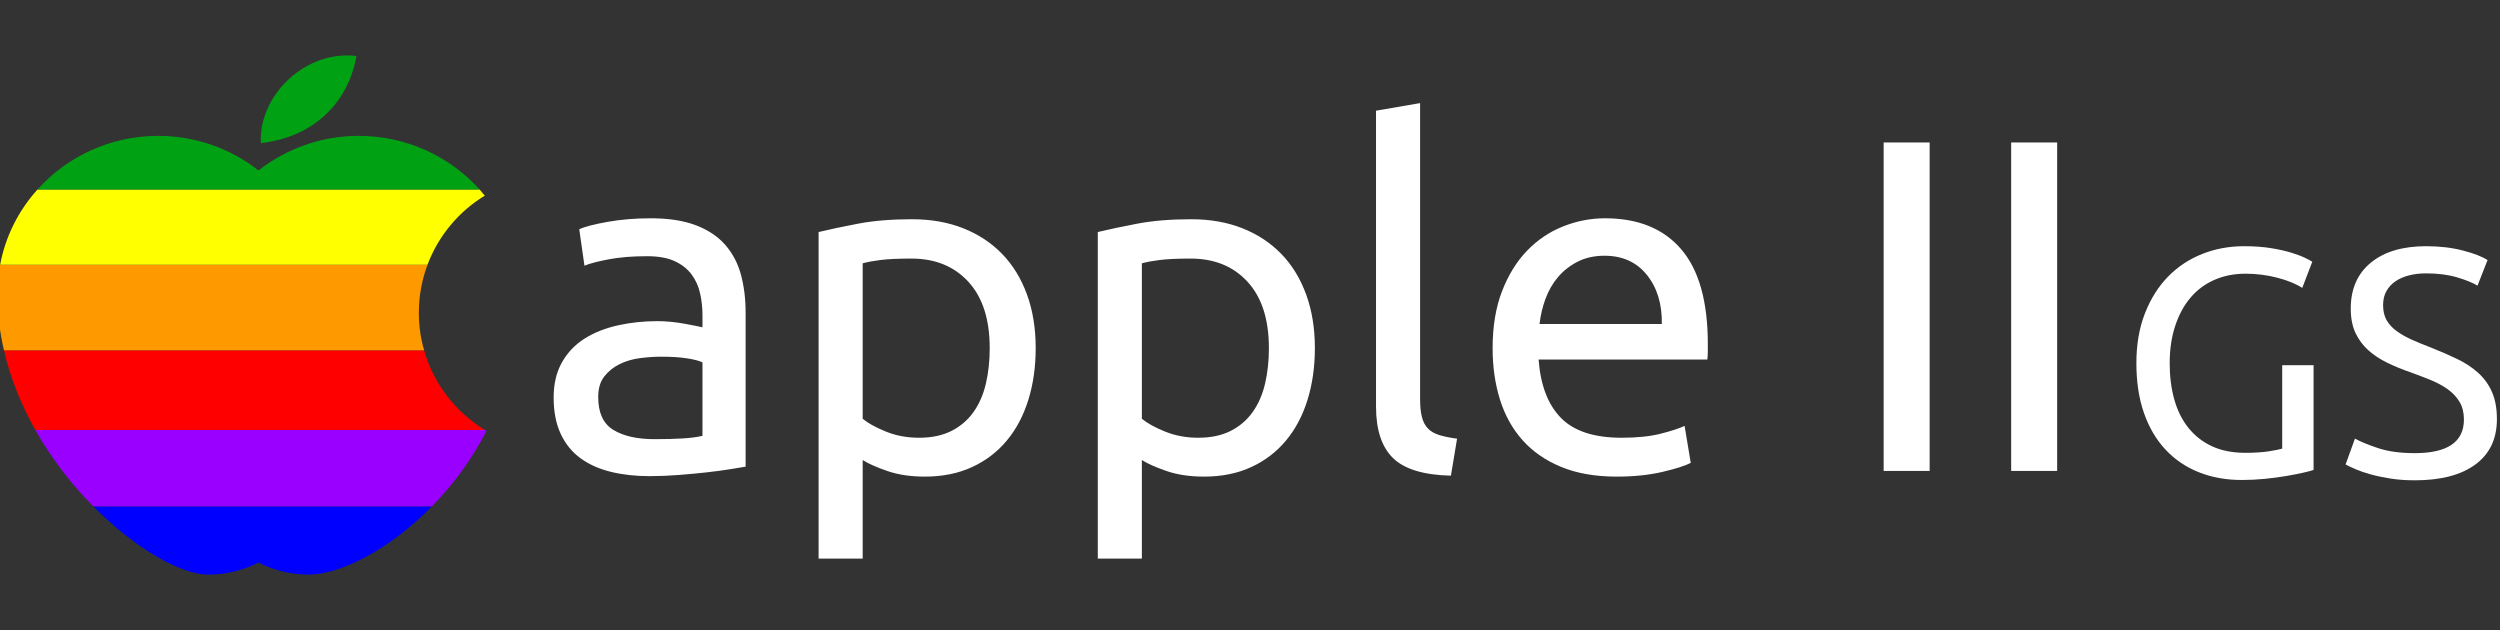 <?xml version="1.0" encoding="UTF-8" standalone="no"?><!-- Generator: Gravit.io --><svg xmlns="http://www.w3.org/2000/svg" xmlns:xlink="http://www.w3.org/1999/xlink" style="isolation:isolate" viewBox="0 0 992 250" width="992pt" height="250pt"><rect x="0" y="0" width="992" height="250" fill="#333333" stroke="none"/><defs><clipPath id="_clipPath_46LOCGHDBBoBu6NcdAFVyBIub83Aw2yM"><rect width="992" height="250"/></clipPath></defs><g clip-path="url(#_clipPath_46LOCGHDBBoBu6NcdAFVyBIub83Aw2yM)"><path d=" M 747.438 186.863 L 747.438 56.524 L 765.682 56.524 L 765.682 186.863 L 747.438 186.863 Z  M 798.031 186.863 L 798.031 56.524 L 816.275 56.524 L 816.275 186.863 L 798.031 186.863 Z  M 259.748 174.261 L 259.748 174.261 L 259.748 174.261 Q 265.955 174.261 270.751 173.979 L 270.751 173.979 L 270.751 173.979 Q 275.547 173.697 278.744 172.945 L 278.744 172.945 L 278.744 143.792 L 278.744 143.792 Q 276.863 142.852 272.631 142.194 L 272.631 142.194 L 272.631 142.194 Q 268.4 141.535 262.381 141.535 L 262.381 141.535 L 262.381 141.535 Q 258.431 141.535 254.012 142.1 L 254.012 142.1 L 254.012 142.1 Q 249.592 142.664 245.924 144.451 L 245.924 144.451 L 245.924 144.451 Q 242.257 146.237 239.812 149.341 L 239.812 149.341 L 239.812 149.341 Q 237.366 152.444 237.366 157.522 L 237.366 157.522 L 237.366 157.522 Q 237.366 166.926 243.385 170.594 L 243.385 170.594 L 243.385 170.594 Q 249.404 174.261 259.748 174.261 Z  M 258.243 86.616 L 258.243 86.616 L 258.243 86.616 Q 268.776 86.616 276.017 89.343 L 276.017 89.343 L 276.017 89.343 Q 283.258 92.071 287.678 97.055 L 287.678 97.055 L 287.678 97.055 Q 292.098 102.039 293.978 108.904 L 293.978 108.904 L 293.978 108.904 Q 295.859 115.769 295.859 124.044 L 295.859 124.044 L 295.859 185.17 L 295.859 185.17 Q 293.602 185.546 289.559 186.204 L 289.559 186.204 L 289.559 186.204 Q 285.515 186.863 280.437 187.427 L 280.437 187.427 L 280.437 187.427 Q 275.359 187.991 269.434 188.461 L 269.434 188.461 L 269.434 188.461 Q 263.51 188.932 257.679 188.932 L 257.679 188.932 L 257.679 188.932 Q 249.404 188.932 242.445 187.239 L 242.445 187.239 L 242.445 187.239 Q 235.486 185.546 230.408 181.879 L 230.408 181.879 L 230.408 181.879 Q 225.329 178.211 222.508 172.192 L 222.508 172.192 L 222.508 172.192 Q 219.687 166.174 219.687 157.71 L 219.687 157.71 L 219.687 157.71 Q 219.687 149.623 222.978 143.792 L 222.978 143.792 L 222.978 143.792 Q 226.27 137.962 231.912 134.388 L 231.912 134.388 L 231.912 134.388 Q 237.555 130.815 245.078 129.122 L 245.078 129.122 L 245.078 129.122 Q 252.601 127.43 260.876 127.43 L 260.876 127.43 L 260.876 127.43 Q 263.51 127.43 266.331 127.712 L 266.331 127.712 L 266.331 127.712 Q 269.152 127.994 271.691 128.464 L 271.691 128.464 L 271.691 128.464 Q 274.23 128.934 276.111 129.31 L 276.111 129.31 L 276.111 129.31 Q 277.992 129.686 278.744 129.875 L 278.744 129.875 L 278.744 124.985 L 278.744 124.985 Q 278.744 120.659 277.804 116.427 L 277.804 116.427 L 277.804 116.427 Q 276.863 112.195 274.418 108.904 L 274.418 108.904 L 274.418 108.904 Q 271.973 105.612 267.741 103.637 L 267.741 103.637 L 267.741 103.637 Q 263.51 101.663 256.739 101.663 L 256.739 101.663 L 256.739 101.663 Q 248.087 101.663 241.598 102.885 L 241.598 102.885 L 241.598 102.885 Q 235.11 104.108 231.912 105.424 L 231.912 105.424 L 229.843 90.942 L 229.843 90.942 Q 233.229 89.437 241.128 88.027 L 241.128 88.027 L 241.128 88.027 Q 249.027 86.616 258.243 86.616 Z  M 392.72 138.15 L 392.72 138.15 L 392.72 138.15 Q 392.72 121.035 384.257 111.819 L 384.257 111.819 L 384.257 111.819 Q 375.793 102.603 361.687 102.603 L 361.687 102.603 L 361.687 102.603 Q 353.788 102.603 349.368 103.167 L 349.368 103.167 L 349.368 103.167 Q 344.948 103.732 342.315 104.484 L 342.315 104.484 L 342.315 166.174 L 342.315 166.174 Q 345.512 168.807 351.531 171.252 L 351.531 171.252 L 351.531 171.252 Q 357.549 173.697 364.696 173.697 L 364.696 173.697 L 364.696 173.697 Q 372.219 173.697 377.58 170.97 L 377.58 170.97 L 377.58 170.97 Q 382.94 168.243 386.325 163.447 L 386.325 163.447 L 386.325 163.447 Q 389.711 158.651 391.215 152.162 L 391.215 152.162 L 391.215 152.162 Q 392.72 145.673 392.72 138.15 Z  M 410.964 138.15 L 410.964 138.15 L 410.964 138.15 Q 410.964 149.247 408.049 158.651 L 408.049 158.651 L 408.049 158.651 Q 405.133 168.055 399.491 174.826 L 399.491 174.826 L 399.491 174.826 Q 393.849 181.596 385.667 185.358 L 385.667 185.358 L 385.667 185.358 Q 377.486 189.12 366.953 189.12 L 366.953 189.12 L 366.953 189.12 Q 358.49 189.12 352.001 186.863 L 352.001 186.863 L 352.001 186.863 Q 345.512 184.606 342.315 182.537 L 342.315 182.537 L 342.315 221.657 L 324.823 221.657 L 324.823 92.071 L 324.823 92.071 Q 331.03 90.566 340.34 88.779 L 340.34 88.779 L 340.34 88.779 Q 349.65 86.992 361.875 86.992 L 361.875 86.992 L 361.875 86.992 Q 373.16 86.992 382.188 90.566 L 382.188 90.566 L 382.188 90.566 Q 391.215 94.139 397.61 100.722 L 397.61 100.722 L 397.61 100.722 Q 404.005 107.305 407.484 116.803 L 407.484 116.803 L 407.484 116.803 Q 410.964 126.301 410.964 138.15 Z  M 503.499 138.15 L 503.499 138.15 L 503.499 138.15 Q 503.499 121.035 495.035 111.819 L 495.035 111.819 L 495.035 111.819 Q 486.572 102.603 472.466 102.603 L 472.466 102.603 L 472.466 102.603 Q 464.566 102.603 460.147 103.167 L 460.147 103.167 L 460.147 103.167 Q 455.727 103.732 453.094 104.484 L 453.094 104.484 L 453.094 166.174 L 453.094 166.174 Q 456.291 168.807 462.309 171.252 L 462.309 171.252 L 462.309 171.252 Q 468.328 173.697 475.475 173.697 L 475.475 173.697 L 475.475 173.697 Q 482.998 173.697 488.358 170.97 L 488.358 170.97 L 488.358 170.97 Q 493.719 168.243 497.104 163.447 L 497.104 163.447 L 497.104 163.447 Q 500.49 158.651 501.994 152.162 L 501.994 152.162 L 501.994 152.162 Q 503.499 145.673 503.499 138.15 Z  M 521.743 138.15 L 521.743 138.15 L 521.743 138.15 Q 521.743 149.247 518.827 158.651 L 518.827 158.651 L 518.827 158.651 Q 515.912 168.055 510.27 174.826 L 510.27 174.826 L 510.27 174.826 Q 504.627 181.596 496.446 185.358 L 496.446 185.358 L 496.446 185.358 Q 488.264 189.12 477.732 189.12 L 477.732 189.12 L 477.732 189.12 Q 469.268 189.12 462.78 186.863 L 462.78 186.863 L 462.78 186.863 Q 456.291 184.606 453.094 182.537 L 453.094 182.537 L 453.094 221.657 L 435.602 221.657 L 435.602 92.071 L 435.602 92.071 Q 441.809 90.566 451.119 88.779 L 451.119 88.779 L 451.119 88.779 Q 460.429 86.992 472.654 86.992 L 472.654 86.992 L 472.654 86.992 Q 483.939 86.992 492.966 90.566 L 492.966 90.566 L 492.966 90.566 Q 501.994 94.139 508.389 100.722 L 508.389 100.722 L 508.389 100.722 Q 514.784 107.305 518.263 116.803 L 518.263 116.803 L 518.263 116.803 Q 521.743 126.301 521.743 138.15 Z  M 578.166 174.073 L 575.721 188.743 L 575.721 188.743 Q 559.547 188.367 552.776 181.785 L 552.776 181.785 L 552.776 181.785 Q 546.005 175.202 546.005 161.284 L 546.005 161.284 L 546.005 43.922 L 563.496 40.913 L 563.496 158.463 L 563.496 158.463 Q 563.496 162.788 564.249 165.61 L 564.249 165.61 L 564.249 165.61 Q 565.001 168.431 566.694 170.124 L 566.694 170.124 L 566.694 170.124 Q 568.386 171.816 571.208 172.663 L 571.208 172.663 L 571.208 172.663 Q 574.029 173.509 578.166 174.073 L 578.166 174.073 Z  M 592.272 138.15 L 592.272 138.15 L 592.272 138.15 Q 592.272 125.173 596.034 115.486 L 596.034 115.486 L 596.034 115.486 Q 599.796 105.8 606.002 99.406 L 606.002 99.406 L 606.002 99.406 Q 612.209 93.011 620.296 89.814 L 620.296 89.814 L 620.296 89.814 Q 628.384 86.616 636.847 86.616 L 636.847 86.616 L 636.847 86.616 Q 656.596 86.616 667.128 98.935 L 667.128 98.935 L 667.128 98.935 Q 677.66 111.255 677.66 136.457 L 677.66 136.457 L 677.66 136.457 Q 677.66 137.586 677.66 139.373 L 677.66 139.373 L 677.66 139.373 Q 677.66 141.159 677.472 142.664 L 677.472 142.664 L 610.516 142.664 L 610.516 142.664 Q 611.645 157.898 619.356 165.798 L 619.356 165.798 L 619.356 165.798 Q 627.067 173.697 643.43 173.697 L 643.43 173.697 L 643.43 173.697 Q 652.646 173.697 658.947 172.098 L 658.947 172.098 L 658.947 172.098 Q 665.247 170.5 668.445 168.995 L 668.445 168.995 L 670.89 183.665 L 670.89 183.665 Q 667.692 185.358 659.699 187.239 L 659.699 187.239 L 659.699 187.239 Q 651.706 189.12 641.549 189.12 L 641.549 189.12 L 641.549 189.12 Q 628.76 189.12 619.45 185.264 L 619.45 185.264 L 619.45 185.264 Q 610.14 181.408 604.121 174.637 L 604.121 174.637 L 604.121 174.637 Q 598.103 167.867 595.188 158.557 L 595.188 158.557 L 595.188 158.557 Q 592.272 149.247 592.272 138.15 Z  M 610.892 128.558 L 659.417 128.558 L 659.417 128.558 Q 659.605 116.709 653.492 109.092 L 653.492 109.092 L 653.492 109.092 Q 647.38 101.475 636.659 101.475 L 636.659 101.475 L 636.659 101.475 Q 630.641 101.475 626.033 103.826 L 626.033 103.826 L 626.033 103.826 Q 621.425 106.177 618.227 109.938 L 618.227 109.938 L 618.227 109.938 Q 615.03 113.7 613.243 118.59 L 613.243 118.59 L 613.243 118.59 Q 611.456 123.48 610.892 128.558 L 610.892 128.558 Z " fill="rgb(255,255,255)"/><path d=" M 905.581 178.012 L 905.581 144.91 L 918.026 144.91 L 918.026 186.48 L 918.026 186.48 Q 916.487 186.993 913.6 187.635 L 913.6 187.635 L 913.6 187.635 Q 910.713 188.276 906.928 188.918 L 906.928 188.918 L 906.928 188.918 Q 903.143 189.559 898.653 190.008 L 898.653 190.008 L 898.653 190.008 Q 894.162 190.457 889.543 190.457 L 889.543 190.457 L 889.543 190.457 Q 880.177 190.457 872.479 187.378 L 872.479 187.378 L 872.479 187.378 Q 864.781 184.299 859.264 178.397 L 859.264 178.397 L 859.264 178.397 Q 853.747 172.495 850.732 163.899 L 850.732 163.899 L 850.732 163.899 Q 847.717 155.303 847.717 144.14 L 847.717 144.14 L 847.717 144.14 Q 847.717 132.978 851.117 124.318 L 851.117 124.318 L 851.117 124.318 Q 854.517 115.657 860.29 109.755 L 860.29 109.755 L 860.29 109.755 Q 866.064 103.853 873.826 100.774 L 873.826 100.774 L 873.826 100.774 Q 881.588 97.695 890.441 97.695 L 890.441 97.695 L 890.441 97.695 Q 896.471 97.695 901.154 98.465 L 901.154 98.465 L 901.154 98.465 Q 905.837 99.234 909.173 100.261 L 909.173 100.261 L 909.173 100.261 Q 912.509 101.287 914.626 102.314 L 914.626 102.314 L 914.626 102.314 Q 916.743 103.34 917.513 103.853 L 917.513 103.853 L 913.536 114.246 L 913.536 114.246 Q 909.815 111.808 903.656 110.204 L 903.656 110.204 L 903.656 110.204 Q 897.498 108.601 891.083 108.601 L 891.083 108.601 L 891.083 108.601 Q 884.283 108.601 878.702 111.038 L 878.702 111.038 L 878.702 111.038 Q 873.12 113.476 869.207 118.095 L 869.207 118.095 L 869.207 118.095 Q 865.294 122.714 863.113 129.321 L 863.113 129.321 L 863.113 129.321 Q 860.932 135.929 860.932 144.14 L 860.932 144.14 L 860.932 144.14 Q 860.932 152.095 862.792 158.638 L 862.792 158.638 L 862.792 158.638 Q 864.652 165.182 868.437 169.865 L 868.437 169.865 L 868.437 169.865 Q 872.222 174.548 877.803 177.114 L 877.803 177.114 L 877.803 177.114 Q 883.385 179.68 890.954 179.68 L 890.954 179.68 L 890.954 179.68 Q 896.343 179.68 900.128 179.103 L 900.128 179.103 L 900.128 179.103 Q 903.913 178.525 905.581 178.012 L 905.581 178.012 Z  M 958.185 179.808 L 958.185 179.808 L 958.185 179.808 Q 977.687 179.808 977.687 166.465 L 977.687 166.465 L 977.687 166.465 Q 977.687 162.359 975.955 159.472 L 975.955 159.472 L 975.955 159.472 Q 974.223 156.586 971.272 154.469 L 971.272 154.469 L 971.272 154.469 Q 968.321 152.352 964.536 150.812 L 964.536 150.812 L 964.536 150.812 Q 960.751 149.272 956.517 147.733 L 956.517 147.733 L 956.517 147.733 Q 951.641 146.065 947.279 143.948 L 947.279 143.948 L 947.279 143.948 Q 942.917 141.831 939.709 138.944 L 939.709 138.944 L 939.709 138.944 Q 936.502 136.057 934.641 132.08 L 934.641 132.08 L 934.641 132.08 Q 932.781 128.102 932.781 122.457 L 932.781 122.457 L 932.781 122.457 Q 932.781 110.782 940.736 104.238 L 940.736 104.238 L 940.736 104.238 Q 948.69 97.695 962.675 97.695 L 962.675 97.695 L 962.675 97.695 Q 970.758 97.695 977.366 99.427 L 977.366 99.427 L 977.366 99.427 Q 983.974 101.159 987.053 103.212 L 987.053 103.212 L 983.075 113.348 L 983.075 113.348 Q 980.381 111.68 975.057 110.076 L 975.057 110.076 L 975.057 110.076 Q 969.732 108.472 962.675 108.472 L 962.675 108.472 L 962.675 108.472 Q 959.083 108.472 956.004 109.242 L 956.004 109.242 L 956.004 109.242 Q 952.924 110.012 950.615 111.551 L 950.615 111.551 L 950.615 111.551 Q 948.306 113.091 946.958 115.465 L 946.958 115.465 L 946.958 115.465 Q 945.611 117.838 945.611 121.046 L 945.611 121.046 L 945.611 121.046 Q 945.611 124.638 947.023 127.076 L 947.023 127.076 L 947.023 127.076 Q 948.434 129.514 951 131.374 L 951 131.374 L 951 131.374 Q 953.566 133.235 956.966 134.774 L 956.966 134.774 L 956.966 134.774 Q 960.366 136.314 964.472 137.853 L 964.472 137.853 L 964.472 137.853 Q 970.245 140.163 975.057 142.472 L 975.057 142.472 L 975.057 142.472 Q 979.868 144.782 983.396 147.989 L 983.396 147.989 L 983.396 147.989 Q 986.925 151.197 988.849 155.623 L 988.849 155.623 L 988.849 155.623 Q 990.774 160.05 990.774 166.337 L 990.774 166.337 L 990.774 166.337 Q 990.774 178.012 982.242 184.299 L 982.242 184.299 L 982.242 184.299 Q 973.709 190.586 958.185 190.586 L 958.185 190.586 L 958.185 190.586 Q 952.924 190.586 948.498 189.88 L 948.498 189.88 L 948.498 189.88 Q 944.072 189.174 940.607 188.212 L 940.607 188.212 L 940.607 188.212 Q 937.143 187.25 934.641 186.159 L 934.641 186.159 L 934.641 186.159 Q 932.139 185.069 930.728 184.299 L 930.728 184.299 L 934.449 174.035 L 934.449 174.035 Q 937.4 175.703 943.43 177.755 L 943.43 177.755 L 943.43 177.755 Q 949.46 179.808 958.185 179.808 Z " fill="rgb(255,255,255)"/><path d=" M 171.395 200.9 C 154.258 218.439 134.7 228 122.519 228 C 115.583 228.011 108.744 226.368 102.569 223.208 C 96.269 226.412 89.533 228 82.623 228 C 71.913 228 53.7 217.82 36.995 200.9 L 171.395 200.9 L 171.395 200.9 Z " fill="rgb(0,0,255)"/><path d=" M 171.395 200.9 C 179.498 192.666 187.054 182.631 193.043 170.994 C 192.825 170.866 192.609 170.737 192.398 170.601 L 192.398 170.601 L 14.013 170.601 C 20.518 182.122 28.564 192.371 36.995 200.9 L 171.395 200.9 L 171.395 200.9 Z " fill="rgb(153,0,255)"/><path d=" M 192.398 170.601 C 180.811 163.571 172.062 152.33 168.285 139.003 L 168.285 139.003 L 1.578 139.003 C 4.171 150.259 8.552 160.876 14.013 170.601 L 192.398 170.601 L 192.398 170.601 Z " fill="rgb(255,0,0)"/><path d=" M 168.285 139.003 C 166.921 134.274 166.199 129.276 166.199 124.11 C 166.199 117.408 167.414 110.987 169.633 105.055 L 169.633 105.055 L 0.056 105.055 C -0.689 108.748 -1.056 112.57 -1.056 116.475 C -1.056 124.206 -0.123 131.742 1.578 139.003 L 168.285 139.003 L 168.285 139.003 Z " fill="rgb(255,153,0)"/><path d=" M 169.633 105.055 C 173.94 93.572 182.021 83.926 192.365 77.638 C 191.691 76.806 190.995 75.991 190.296 75.179 L 190.296 75.179 L 14.893 75.179 C 7.417 83.476 2.156 93.728 0.056 105.055 L 169.633 105.055 L 169.633 105.055 Z " fill="rgb(255,255,0)"/><path d=" M 190.296 75.179 C 178.566 62.152 161.412 53.91 142.336 53.91 C 127.917 53.905 113.913 58.74 102.569 67.643 C 91.226 58.74 77.222 53.905 62.802 53.91 L 62.802 53.91 C 43.739 53.91 26.594 62.141 14.893 75.179 L 190.296 75.179 L 190.296 75.179 Z  M 103.495 56.778 C 102.569 37.959 121.08 19.757 141.441 22.225 C 138.356 39.81 125.399 54.31 103.495 56.778 L 103.495 56.778 Z " fill-rule="evenodd" fill="rgb(0,162,19)"/></g></svg>